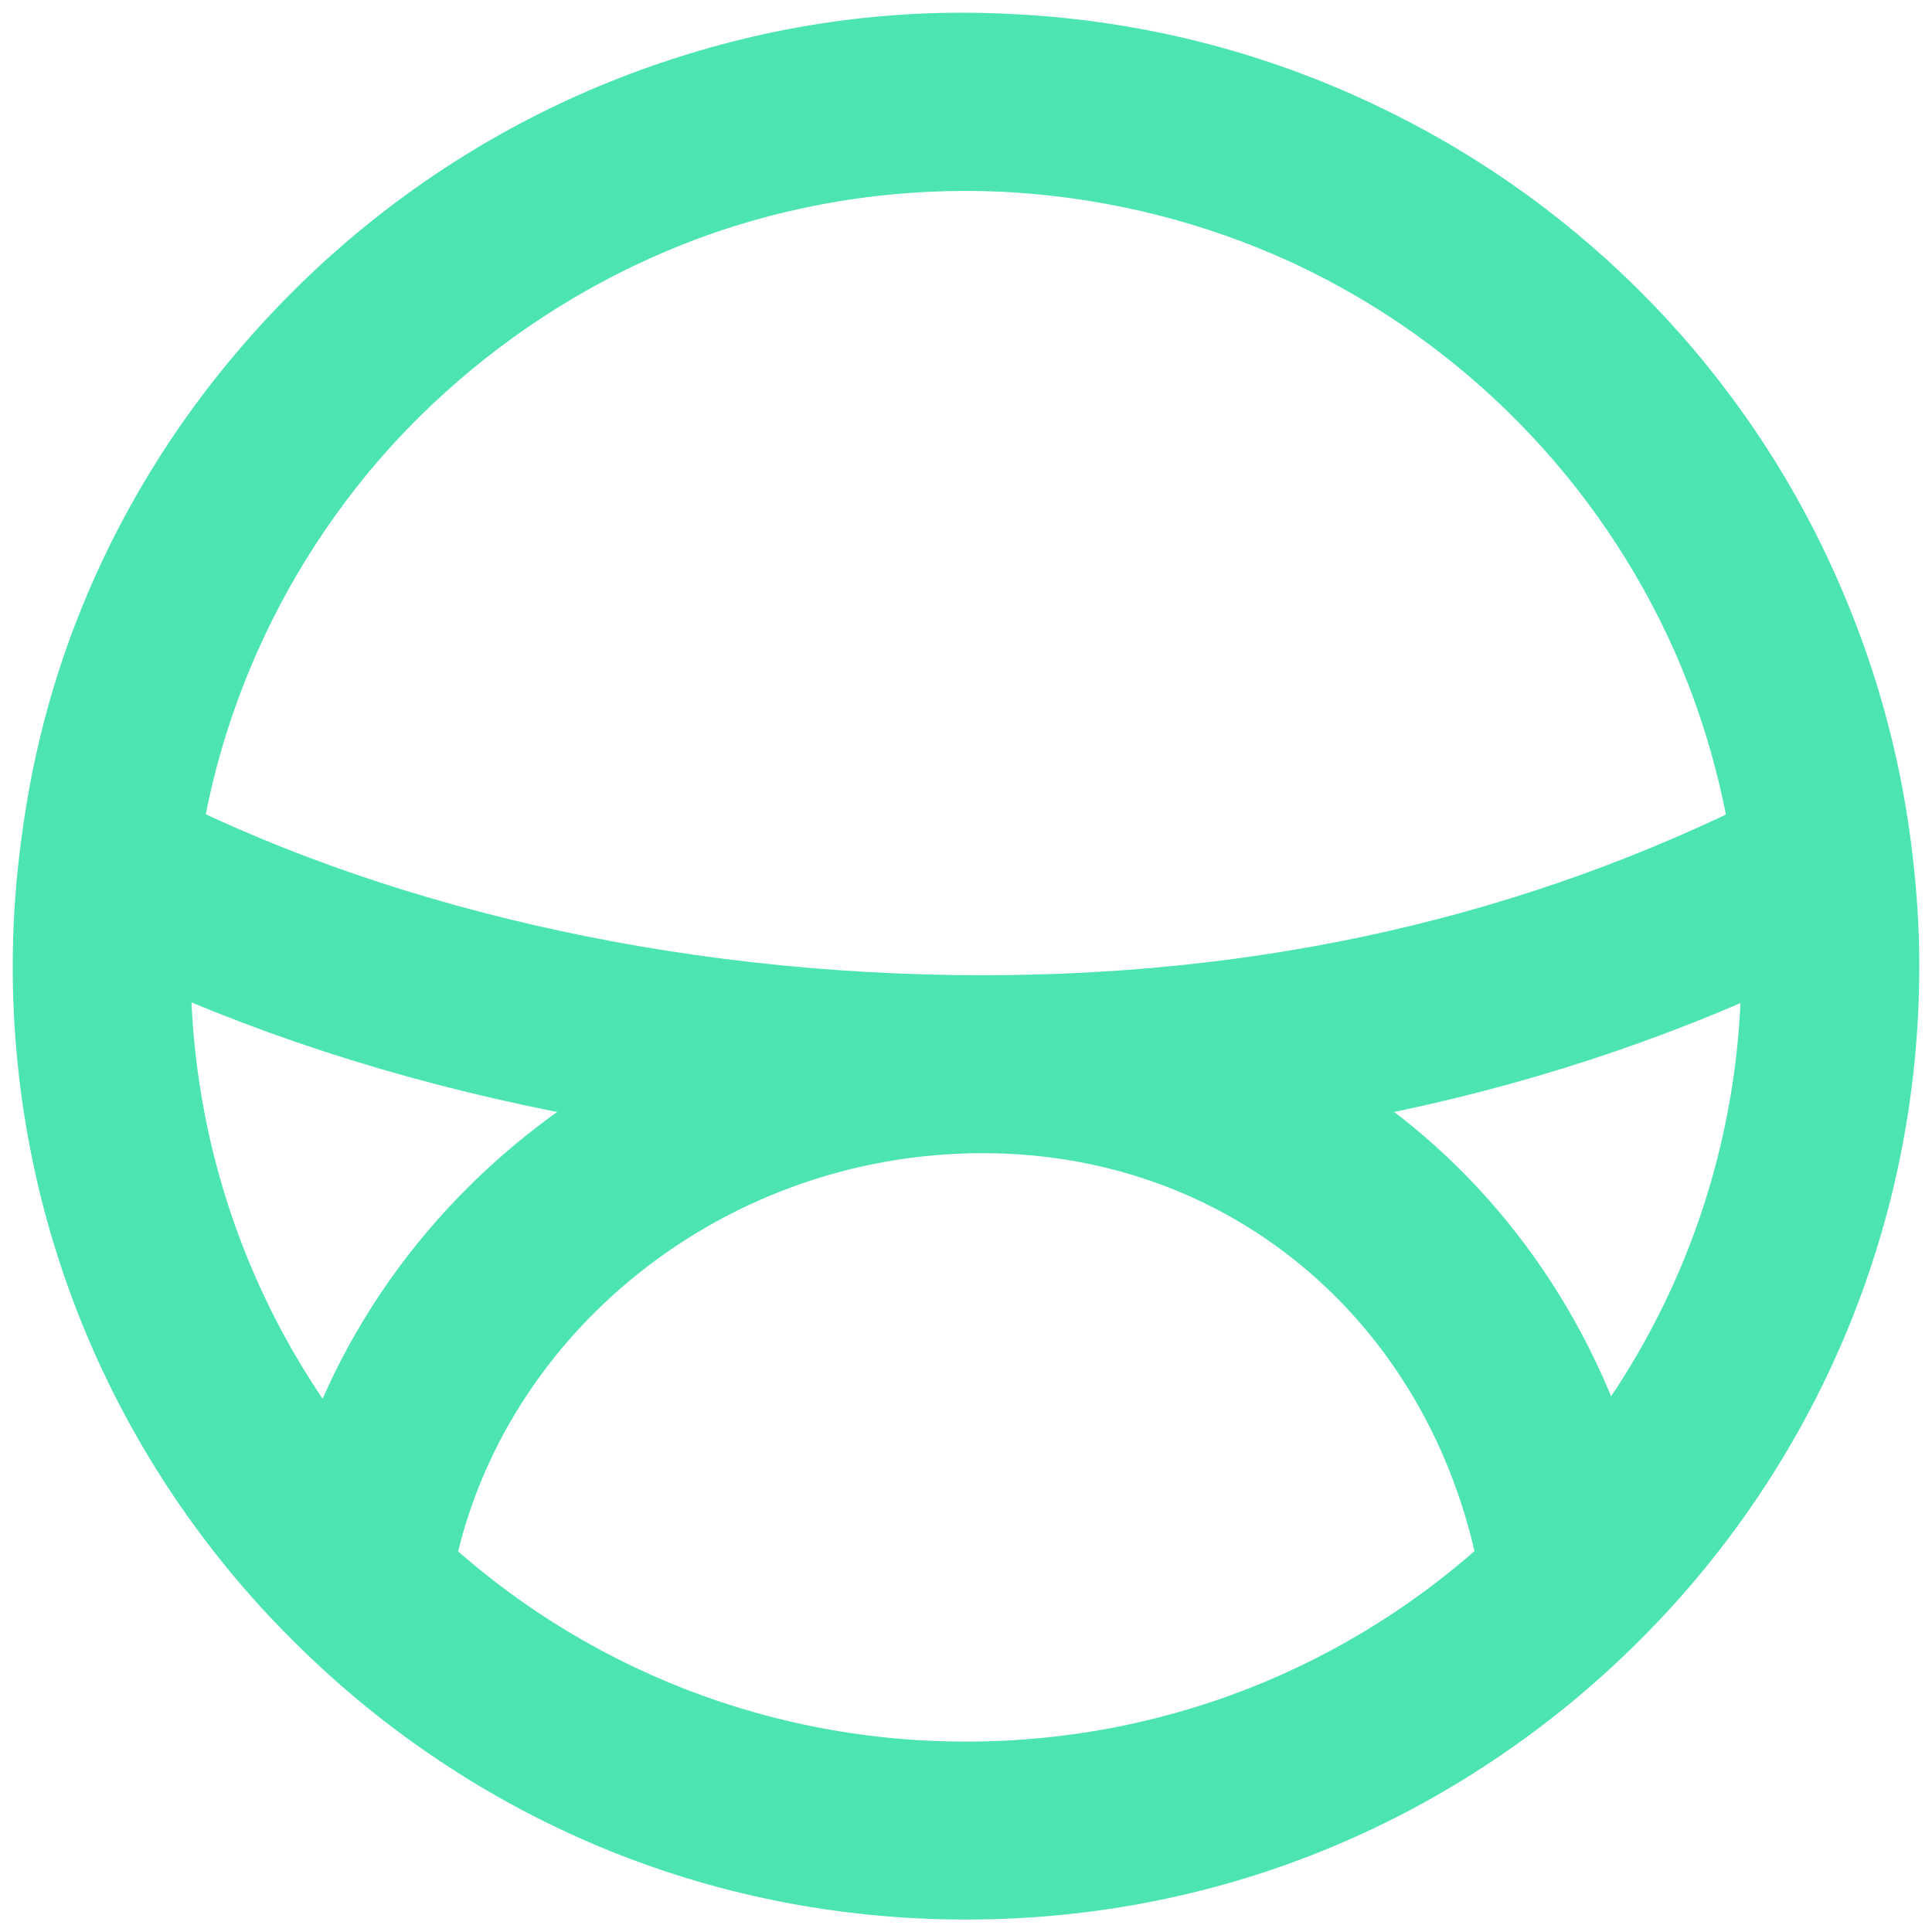 <svg width="76" height="76" viewBox="0 0 76 76" fill="none" xmlns="http://www.w3.org/2000/svg">
<path d="M61.799 62.275L59.352 59.772L59.346 59.778L61.799 62.275ZM14.216 62.275L16.672 59.782C16.668 59.777 16.664 59.773 16.659 59.769L14.216 62.275ZM4.249 33.947L7.723 34.369L7.724 34.361L4.249 33.947ZM71.749 33.966L68.273 34.375L68.275 34.389L71.749 33.966ZM71.749 34.039L73.364 37.144C74.655 36.473 75.396 35.073 75.225 33.628L71.749 34.039ZM4.249 34.039L0.769 33.668C0.616 35.098 1.354 36.476 2.63 37.142L4.249 34.039ZM61.799 62.275L64.247 64.776C65.049 63.992 65.426 62.87 65.261 61.761L61.799 62.275ZM14.216 62.275L10.753 61.766C10.591 62.873 10.966 63.99 11.764 64.773L14.216 62.275ZM68.5 38.01C68.5 46.535 65.003 54.249 59.352 59.772L64.246 64.778C71.193 57.987 75.5 48.488 75.5 38.01H68.5ZM59.346 59.778C53.837 65.191 46.315 68.51 37.999 68.51V75.51C48.222 75.51 57.486 71.419 64.252 64.772L59.346 59.778ZM37.999 68.51C29.698 68.51 22.162 65.19 16.672 59.782L11.76 64.768C18.511 71.42 27.794 75.51 37.999 75.51V68.51ZM16.659 59.769C10.995 54.247 7.5 46.535 7.5 38.01H0.5C0.5 48.488 4.805 57.989 11.773 64.781L16.659 59.769ZM7.5 38.01C7.5 36.779 7.578 35.562 7.723 34.369L0.774 33.525C0.597 34.983 0.5 36.482 0.5 38.01H7.5ZM7.724 34.361C9.523 19.244 22.4 7.51 37.999 7.51V0.51C18.81 0.51 2.986 14.939 0.773 33.533L7.724 34.361ZM37.999 7.51C53.618 7.51 66.492 19.244 68.273 34.375L75.225 33.557C73.033 14.939 57.206 0.51 37.999 0.51V7.51ZM68.275 34.389C68.42 35.585 68.5 36.785 68.5 38.01H75.5C75.5 36.477 75.4 34.994 75.223 33.544L68.275 34.389ZM70.134 30.933C61.211 35.574 50.866 38.363 38.652 38.363V45.363C51.989 45.363 63.442 42.303 73.364 37.144L70.134 30.933ZM38.652 38.363C26.369 38.363 14.732 35.561 5.868 30.936L2.63 37.142C12.611 42.35 25.381 45.363 38.652 45.363V38.363ZM7.729 34.41C9.379 18.922 23.18 7.129 38.566 7.509L38.739 0.511C19.785 0.042 2.813 14.48 0.769 33.668L7.729 34.41ZM38.566 7.509C54.005 7.891 66.478 19.262 68.273 34.45L75.225 33.628C73.019 14.963 57.639 0.978 38.739 0.511L38.566 7.509ZM59.351 59.774C53.793 65.214 46.373 68.51 37.999 68.51V75.51C48.292 75.51 57.445 71.434 64.247 64.776L59.351 59.774ZM37.999 68.51C29.64 68.51 22.206 65.213 16.668 59.777L11.764 64.773C18.552 71.435 27.725 75.51 37.999 75.51V68.51ZM17.679 62.783C19.122 52.958 28.115 45.363 38.652 45.363V38.363C24.861 38.363 12.732 48.292 10.753 61.766L17.679 62.783ZM38.652 45.363C48.949 45.363 56.842 52.723 58.337 62.789L65.261 61.761C63.296 48.527 52.678 38.363 38.652 38.363V45.363Z" fill="#4CE5B1"/>
</svg>
